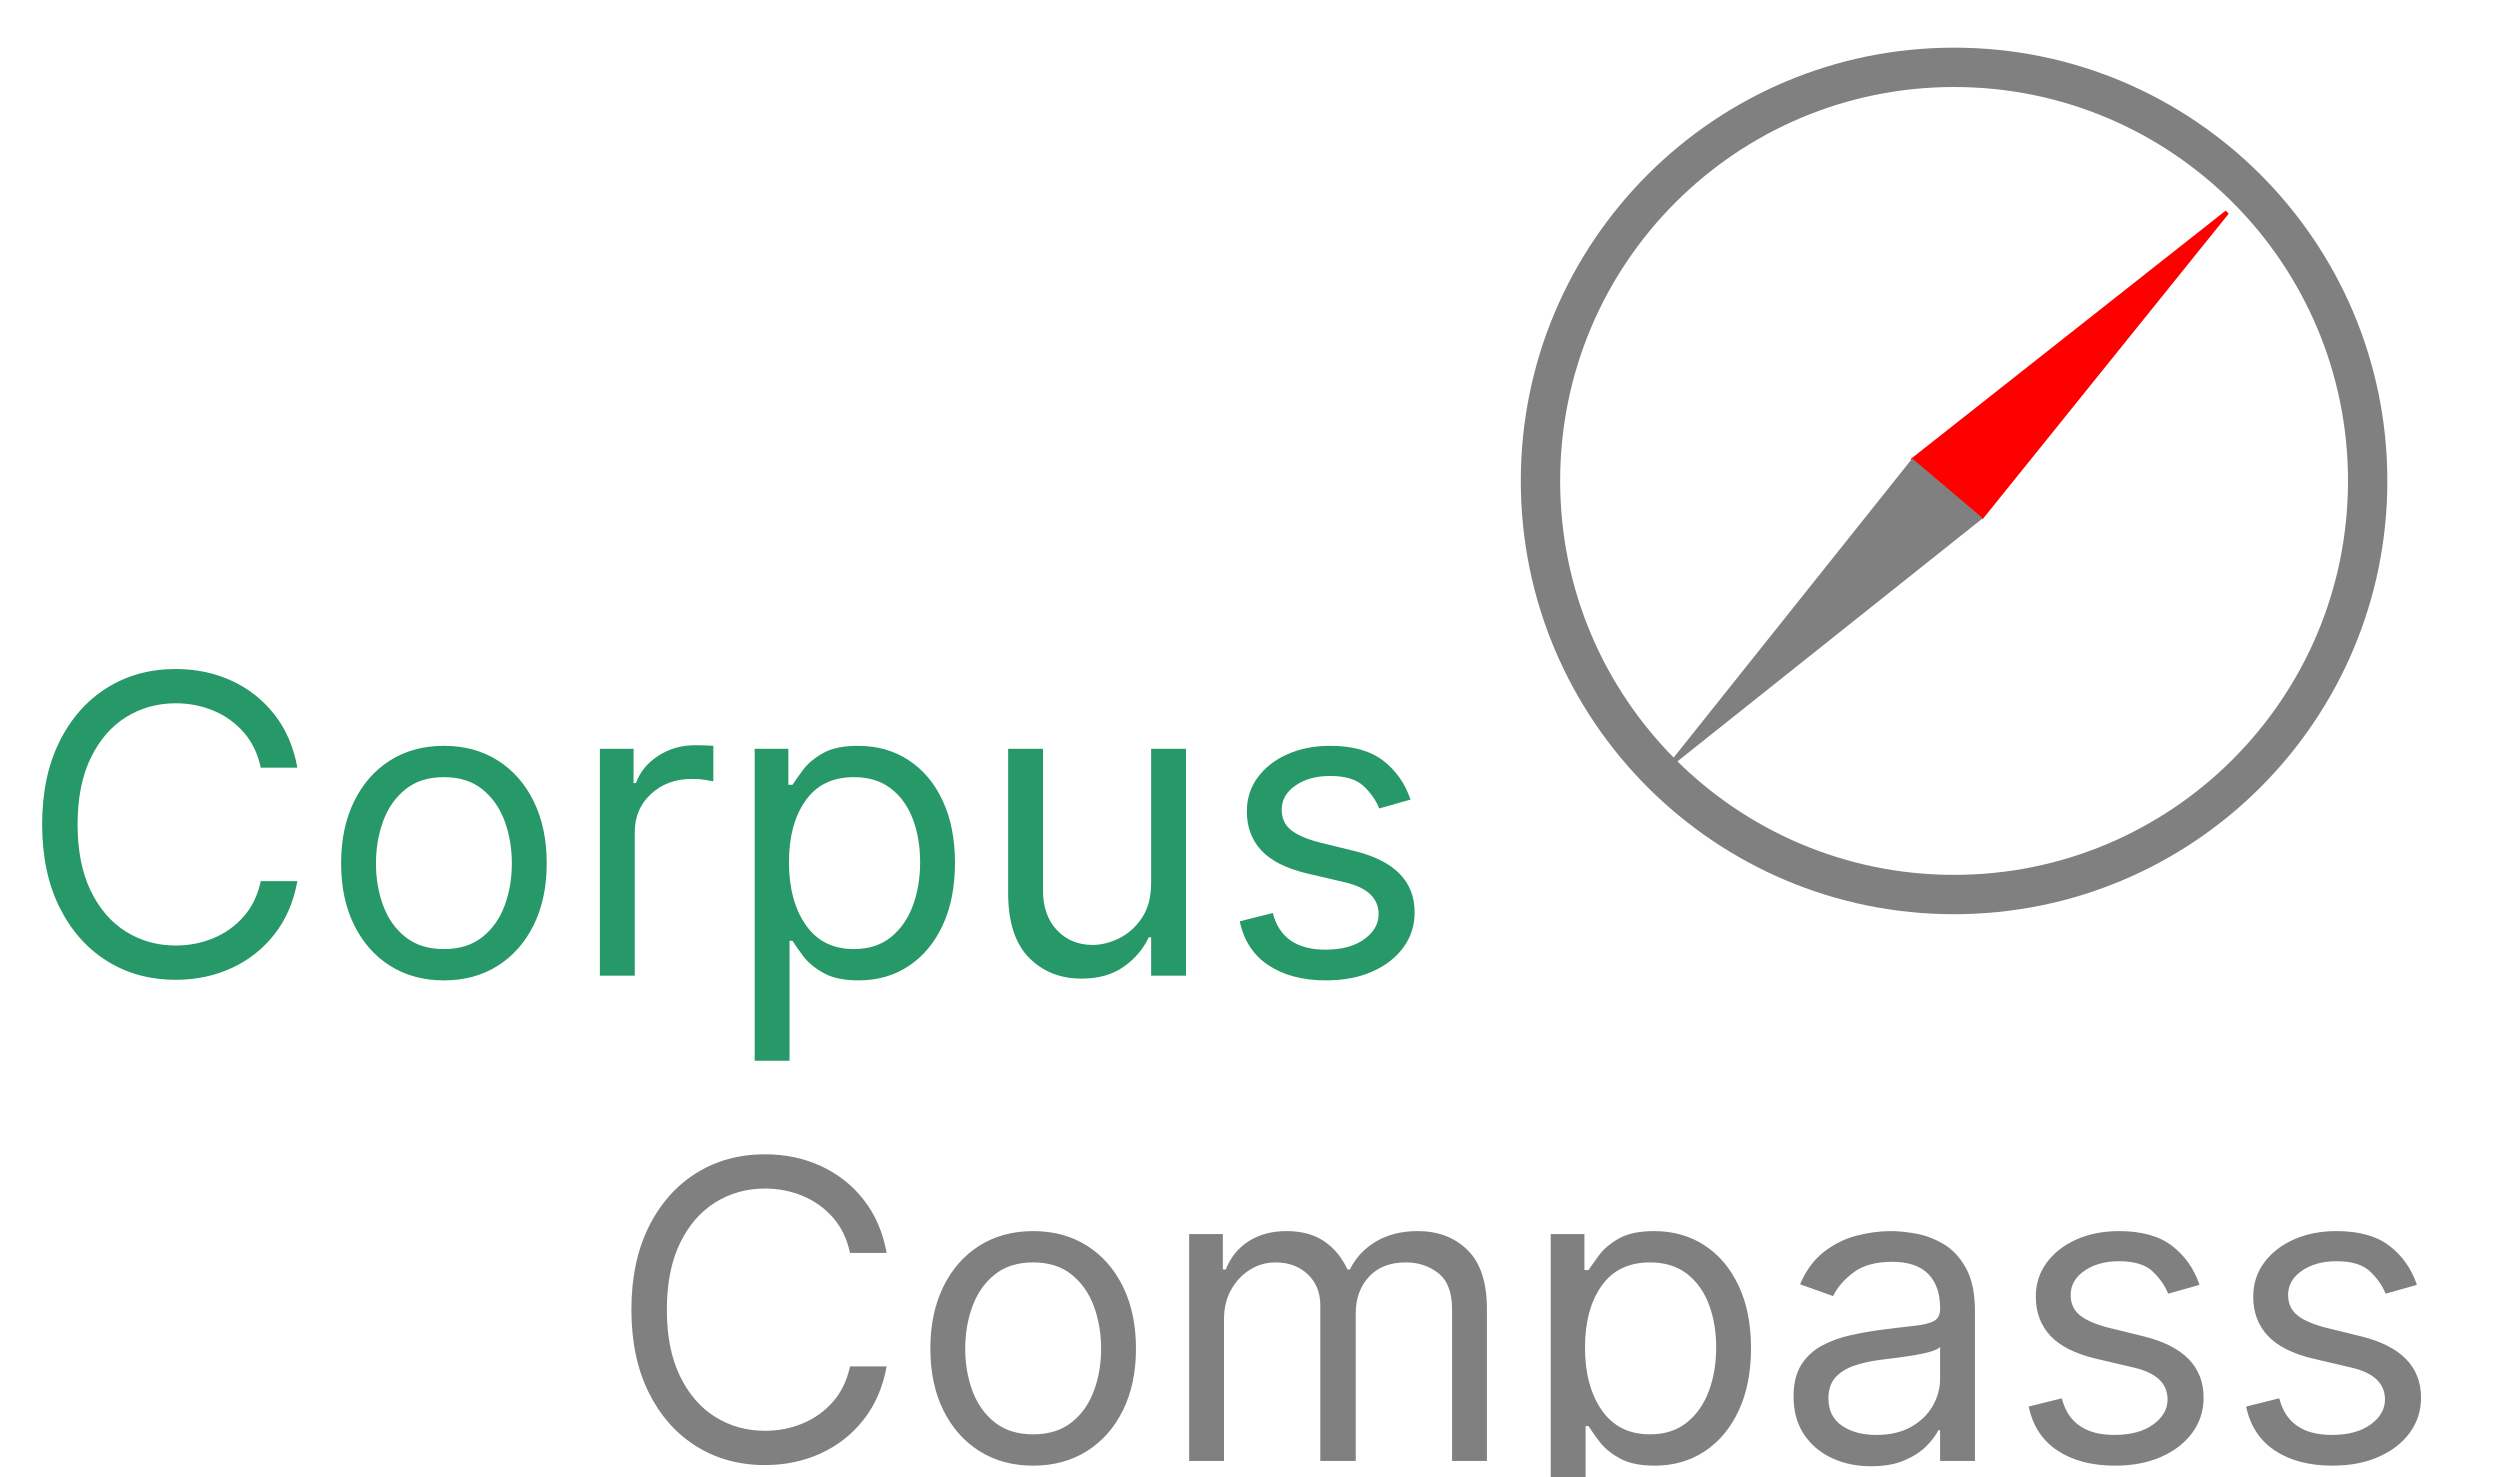 <?xml version="1.0" encoding="utf-8"?>
<svg width="577px" height="341px" viewBox="0 0 577 341" version="1.1" xmlns:xlink="http://www.w3.org/1999/xlink" xmlns="http://www.w3.org/2000/svg">
  <defs>
    <path d="M0 0L509 0L509 170L0 170L0 0Z" id="path_1" />
    <clipPath id="clip_1">
      <use xlink:href="#path_1" clip-rule="evenodd" fill-rule="evenodd" />
    </clipPath>
  </defs>
  <g id="CorpusCompass-Main-Image">
    <path d="M577 0L577 0L577 341L0 341L0 0L577 0Z" id="CorpusCompass-Main-Image" fill="none" stroke="none" />
    <g id="Corpus" clip-path="url(#clip_1)" transform="translate(4 109)">
      <g transform="translate(0, 23.182)" id="Corpus" fill="#279868">
        <path d="M64.636 45L56.182 45Q55.159 40.159 52.261 36.852Q49.364 33.545 45.273 31.841Q41.182 30.136 36.545 30.136Q30.204 30.136 25.074 33.341Q19.943 36.545 16.926 42.784Q13.909 49.023 13.909 58.091Q13.909 67.159 16.926 73.398Q19.943 79.636 25.074 82.841Q30.204 86.046 36.545 86.046Q41.182 86.046 45.273 84.341Q49.364 82.636 52.261 79.329Q55.159 76.023 56.182 71.182L64.636 71.182Q63.341 78.341 59.352 83.438Q55.364 88.534 49.466 91.244Q43.568 93.954 36.545 93.954Q27.614 93.954 20.659 89.591Q13.704 85.227 9.716 77.182Q5.727 69.136 5.727 58.091Q5.727 47.045 9.716 39Q13.704 30.955 20.659 26.591Q27.614 22.227 36.545 22.227Q43.568 22.227 49.466 24.938Q55.364 27.648 59.352 32.744Q63.341 37.841 64.636 45ZM98.454 94.091Q91.364 94.091 86.028 90.716Q80.693 87.341 77.71 81.273Q74.727 75.204 74.727 67.091Q74.727 58.909 77.71 52.807Q80.693 46.705 86.028 43.33Q91.364 39.955 98.454 39.955Q105.545 39.955 110.881 43.33Q116.216 46.705 119.199 52.807Q122.182 58.909 122.182 67.091Q122.182 75.204 119.199 81.273Q116.216 87.341 110.881 90.716Q105.545 94.091 98.454 94.091ZM98.454 86.864Q103.841 86.864 107.318 84.102Q110.795 81.341 112.466 76.841Q114.136 72.341 114.136 67.091Q114.136 61.841 112.466 57.307Q110.795 52.773 107.318 49.977Q103.841 47.182 98.454 47.182Q93.068 47.182 89.591 49.977Q86.114 52.773 84.443 57.307Q82.773 61.841 82.773 67.091Q82.773 72.341 84.443 76.841Q86.114 81.341 89.591 84.102Q93.068 86.864 98.454 86.864ZM134.455 93L134.455 40.636L142.227 40.636L142.227 48.545L142.773 48.545Q144.205 44.659 147.955 42.239Q151.705 39.818 156.409 39.818Q157.295 39.818 158.625 39.852Q159.955 39.886 160.636 39.955L160.636 48.136Q160.227 48.034 158.778 47.812Q157.33 47.591 155.727 47.591Q150 47.591 146.25 51.068Q142.5 54.545 142.5 59.864L142.5 93L134.455 93ZM170.182 112.636L170.182 40.636L177.955 40.636L177.955 48.955L178.909 48.955Q179.795 47.591 181.381 45.46Q182.966 43.33 185.949 41.642Q188.932 39.955 194.045 39.955Q200.659 39.955 205.705 43.261Q210.75 46.568 213.58 52.636Q216.409 58.705 216.409 66.954Q216.409 75.273 213.58 81.358Q210.75 87.443 205.739 90.767Q200.727 94.091 194.182 94.091Q189.136 94.091 186.102 92.403Q183.068 90.716 181.432 88.551Q179.795 86.386 178.909 84.954L178.227 84.954L178.227 112.636L170.182 112.636ZM178.091 66.818Q178.091 75.716 181.96 81.29Q185.83 86.864 193.091 86.864Q198.136 86.864 201.528 84.188Q204.92 81.511 206.642 76.96Q208.364 72.409 208.364 66.818Q208.364 61.295 206.676 56.847Q204.989 52.398 201.597 49.79Q198.205 47.182 193.091 47.182Q185.727 47.182 181.909 52.602Q178.091 58.023 178.091 66.818ZM261.682 71.591L261.682 40.636L269.727 40.636L269.727 93L261.682 93L261.682 84.136L261.136 84.136Q259.295 88.125 255.409 90.903Q251.523 93.682 245.591 93.682Q238.227 93.682 233.455 88.807Q228.682 83.932 228.682 73.909L228.682 40.636L236.727 40.636L236.727 73.364Q236.727 79.091 239.949 82.5Q243.17 85.909 248.182 85.909Q251.182 85.909 254.301 84.375Q257.42 82.841 259.551 79.671Q261.682 76.5 261.682 71.591ZM321.545 52.364L314.318 54.409Q313.261 51.682 310.773 49.295Q308.284 46.909 303 46.909Q298.193 46.909 295.006 49.108Q291.818 51.307 291.818 54.682Q291.818 57.682 294 59.42Q296.182 61.159 300.818 62.318L308.591 64.227Q322.5 67.636 322.5 78.409Q322.5 82.909 319.926 86.454Q317.352 90 312.75 92.046Q308.148 94.091 302.045 94.091Q294.034 94.091 288.784 90.614Q283.534 87.136 282.136 80.454L289.773 78.546Q291.92 87 301.909 87Q307.534 87 310.858 84.597Q314.182 82.193 314.182 78.818Q314.182 73.261 306.409 71.454L297.682 69.409Q290.489 67.704 287.131 64.108Q283.773 60.511 283.773 55.091Q283.773 50.659 286.278 47.25Q288.784 43.841 293.131 41.898Q297.477 39.955 303 39.955Q310.773 39.955 315.222 43.364Q319.67 46.773 321.545 52.364Z" />
      </g>
    </g>
    <g id="Compass" transform="translate(140 221)">
      <g transform="translate(0, 23.182)" id="Compass" fill="#808080">
        <path d="M64.636 45L56.182 45Q55.159 40.159 52.261 36.852Q49.364 33.545 45.273 31.841Q41.182 30.136 36.545 30.136Q30.204 30.136 25.074 33.341Q19.943 36.545 16.926 42.784Q13.909 49.023 13.909 58.091Q13.909 67.159 16.926 73.398Q19.943 79.636 25.074 82.841Q30.204 86.046 36.545 86.046Q41.182 86.046 45.273 84.341Q49.364 82.636 52.261 79.329Q55.159 76.023 56.182 71.182L64.636 71.182Q63.341 78.341 59.352 83.438Q55.364 88.534 49.466 91.244Q43.568 93.954 36.545 93.954Q27.614 93.954 20.659 89.591Q13.704 85.227 9.716 77.182Q5.727 69.136 5.727 58.091Q5.727 47.045 9.716 39Q13.704 30.955 20.659 26.591Q27.614 22.227 36.545 22.227Q43.568 22.227 49.466 24.938Q55.364 27.648 59.352 32.744Q63.341 37.841 64.636 45ZM98.454 94.091Q91.364 94.091 86.028 90.716Q80.693 87.341 77.71 81.273Q74.727 75.204 74.727 67.091Q74.727 58.909 77.71 52.807Q80.693 46.705 86.028 43.33Q91.364 39.955 98.454 39.955Q105.545 39.955 110.881 43.33Q116.216 46.705 119.199 52.807Q122.182 58.909 122.182 67.091Q122.182 75.204 119.199 81.273Q116.216 87.341 110.881 90.716Q105.545 94.091 98.454 94.091ZM98.454 86.864Q103.841 86.864 107.318 84.102Q110.795 81.341 112.466 76.841Q114.136 72.341 114.136 67.091Q114.136 61.841 112.466 57.307Q110.795 52.773 107.318 49.977Q103.841 47.182 98.454 47.182Q93.068 47.182 89.591 49.977Q86.114 52.773 84.443 57.307Q82.773 61.841 82.773 67.091Q82.773 72.341 84.443 76.841Q86.114 81.341 89.591 84.102Q93.068 86.864 98.454 86.864ZM134.455 93L134.455 40.636L142.227 40.636L142.227 48.818L142.909 48.818Q144.545 44.625 148.193 42.29Q151.841 39.955 156.955 39.955Q162.136 39.955 165.597 42.29Q169.057 44.625 171 48.818L171.545 48.818Q173.557 44.761 177.58 42.358Q181.602 39.955 187.227 39.955Q194.25 39.955 198.716 44.335Q203.182 48.716 203.182 57.955L203.182 93L195.136 93L195.136 57.955Q195.136 52.159 191.966 49.67Q188.795 47.182 184.5 47.182Q178.977 47.182 175.943 50.506Q172.909 53.83 172.909 58.909L172.909 93L164.727 93L164.727 57.136Q164.727 52.67 161.83 49.926Q158.932 47.182 154.364 47.182Q151.227 47.182 148.517 48.852Q145.807 50.523 144.153 53.472Q142.5 56.42 142.5 60.273L142.5 93L134.455 93ZM217.909 112.636L217.909 40.636L225.682 40.636L225.682 48.955L226.636 48.955Q227.523 47.591 229.108 45.46Q230.693 43.33 233.676 41.642Q236.659 39.955 241.773 39.955Q248.386 39.955 253.432 43.261Q258.477 46.568 261.307 52.636Q264.136 58.705 264.136 66.954Q264.136 75.273 261.307 81.358Q258.477 87.443 253.466 90.767Q248.455 94.091 241.909 94.091Q236.864 94.091 233.83 92.403Q230.795 90.716 229.159 88.551Q227.523 86.386 226.636 84.954L225.955 84.954L225.955 112.636L217.909 112.636ZM225.818 66.818Q225.818 75.716 229.688 81.29Q233.557 86.864 240.818 86.864Q245.864 86.864 249.256 84.188Q252.648 81.511 254.369 76.96Q256.091 72.409 256.091 66.818Q256.091 61.295 254.403 56.847Q252.716 52.398 249.324 49.79Q245.932 47.182 240.818 47.182Q233.455 47.182 229.636 52.602Q225.818 58.023 225.818 66.818ZM291.818 94.227Q286.841 94.227 282.784 92.335Q278.727 90.443 276.341 86.847Q273.955 83.25 273.955 78.136Q273.955 73.636 275.727 70.824Q277.5 68.011 280.466 66.409Q283.432 64.807 287.028 64.006Q290.625 63.205 294.273 62.727Q299.045 62.114 302.028 61.79Q305.011 61.466 306.392 60.682Q307.773 59.898 307.773 57.955L307.773 57.682Q307.773 52.636 305.028 49.841Q302.284 47.045 296.727 47.045Q290.966 47.045 287.693 49.568Q284.42 52.091 283.091 54.955L275.455 52.227Q277.5 47.455 280.926 44.778Q284.352 42.102 288.426 41.028Q292.5 39.955 296.455 39.955Q298.977 39.955 302.267 40.551Q305.557 41.148 308.642 42.989Q311.727 44.83 313.773 48.545Q315.818 52.261 315.818 58.5L315.818 93L307.773 93L307.773 85.909L307.364 85.909Q306.545 87.614 304.636 89.557Q302.727 91.5 299.557 92.864Q296.386 94.227 291.818 94.227ZM293.045 87Q297.818 87 301.108 85.125Q304.398 83.25 306.085 80.284Q307.773 77.318 307.773 74.046L307.773 66.682Q307.261 67.296 305.54 67.79Q303.818 68.284 301.585 68.642Q299.352 69 297.256 69.256Q295.159 69.511 293.864 69.682Q290.727 70.091 288.017 70.994Q285.307 71.898 283.653 73.688Q282 75.477 282 78.546Q282 82.739 285.119 84.869Q288.239 87 293.045 87ZM367.636 52.364L360.409 54.409Q359.352 51.682 356.864 49.295Q354.375 46.909 349.091 46.909Q344.284 46.909 341.097 49.108Q337.909 51.307 337.909 54.682Q337.909 57.682 340.091 59.42Q342.273 61.159 346.909 62.318L354.682 64.227Q368.591 67.636 368.591 78.409Q368.591 82.909 366.017 86.454Q363.443 90 358.841 92.046Q354.239 94.091 348.136 94.091Q340.125 94.091 334.875 90.614Q329.625 87.136 328.227 80.454L335.864 78.546Q338.011 87 348 87Q353.625 87 356.949 84.597Q360.273 82.193 360.273 78.818Q360.273 73.261 352.5 71.454L343.773 69.409Q336.58 67.704 333.222 64.108Q329.864 60.511 329.864 55.091Q329.864 50.659 332.369 47.25Q334.875 43.841 339.222 41.898Q343.568 39.955 349.091 39.955Q356.864 39.955 361.313 43.364Q365.761 46.773 367.636 52.364ZM417.818 52.364L410.591 54.409Q409.534 51.682 407.045 49.295Q404.557 46.909 399.273 46.909Q394.466 46.909 391.278 49.108Q388.091 51.307 388.091 54.682Q388.091 57.682 390.273 59.42Q392.455 61.159 397.091 62.318L404.864 64.227Q418.773 67.636 418.773 78.409Q418.773 82.909 416.199 86.454Q413.625 90 409.023 92.046Q404.42 94.091 398.318 94.091Q390.307 94.091 385.057 90.614Q379.807 87.136 378.409 80.454L386.045 78.546Q388.193 87 398.182 87Q403.807 87 407.131 84.597Q410.455 82.193 410.455 78.818Q410.455 73.261 402.682 71.454L393.955 69.409Q386.761 67.704 383.403 64.108Q380.045 60.511 380.045 55.091Q380.045 50.659 382.551 47.25Q385.057 43.841 389.403 41.898Q393.75 39.955 399.273 39.955Q407.045 39.955 411.494 43.364Q415.943 46.773 417.818 52.364Z" />
      </g>
    </g>
    <path d="M541.919 111C541.919 111 551 111 551 111C551 166.228 506.228 211 451 211C395.772 211 351 166.228 351 111C351 55.772 395.772 11 451 11C506.228 11 551 55.772 551 111C551 111 541.919 111 541.919 111C541.919 60.787 501.213 20.081 451 20.081C400.787 20.081 360.081 60.787 360.081 111C360.081 161.213 400.787 201.919 451 201.919C501.213 201.919 541.919 161.213 541.919 111Z" id="Oval" fill="#808080" fill-rule="evenodd" stroke="none" />
    <g id="Group" transform="translate(386 49)">
      <path d="M71.486 70.166L128 0L55.759 56.969L71.486 70.166Z" id="Vector-2" fill="#FF0000" fill-rule="evenodd" stroke="#FF0000" stroke-width="1" />
      <path d="M55.417 57.536L0 127L70.838 70.601L55.417 57.536Z" id="Vector-3" fill="#808080" fill-rule="evenodd" stroke="#808080" stroke-width="1" />
    </g>
  </g>
</svg>